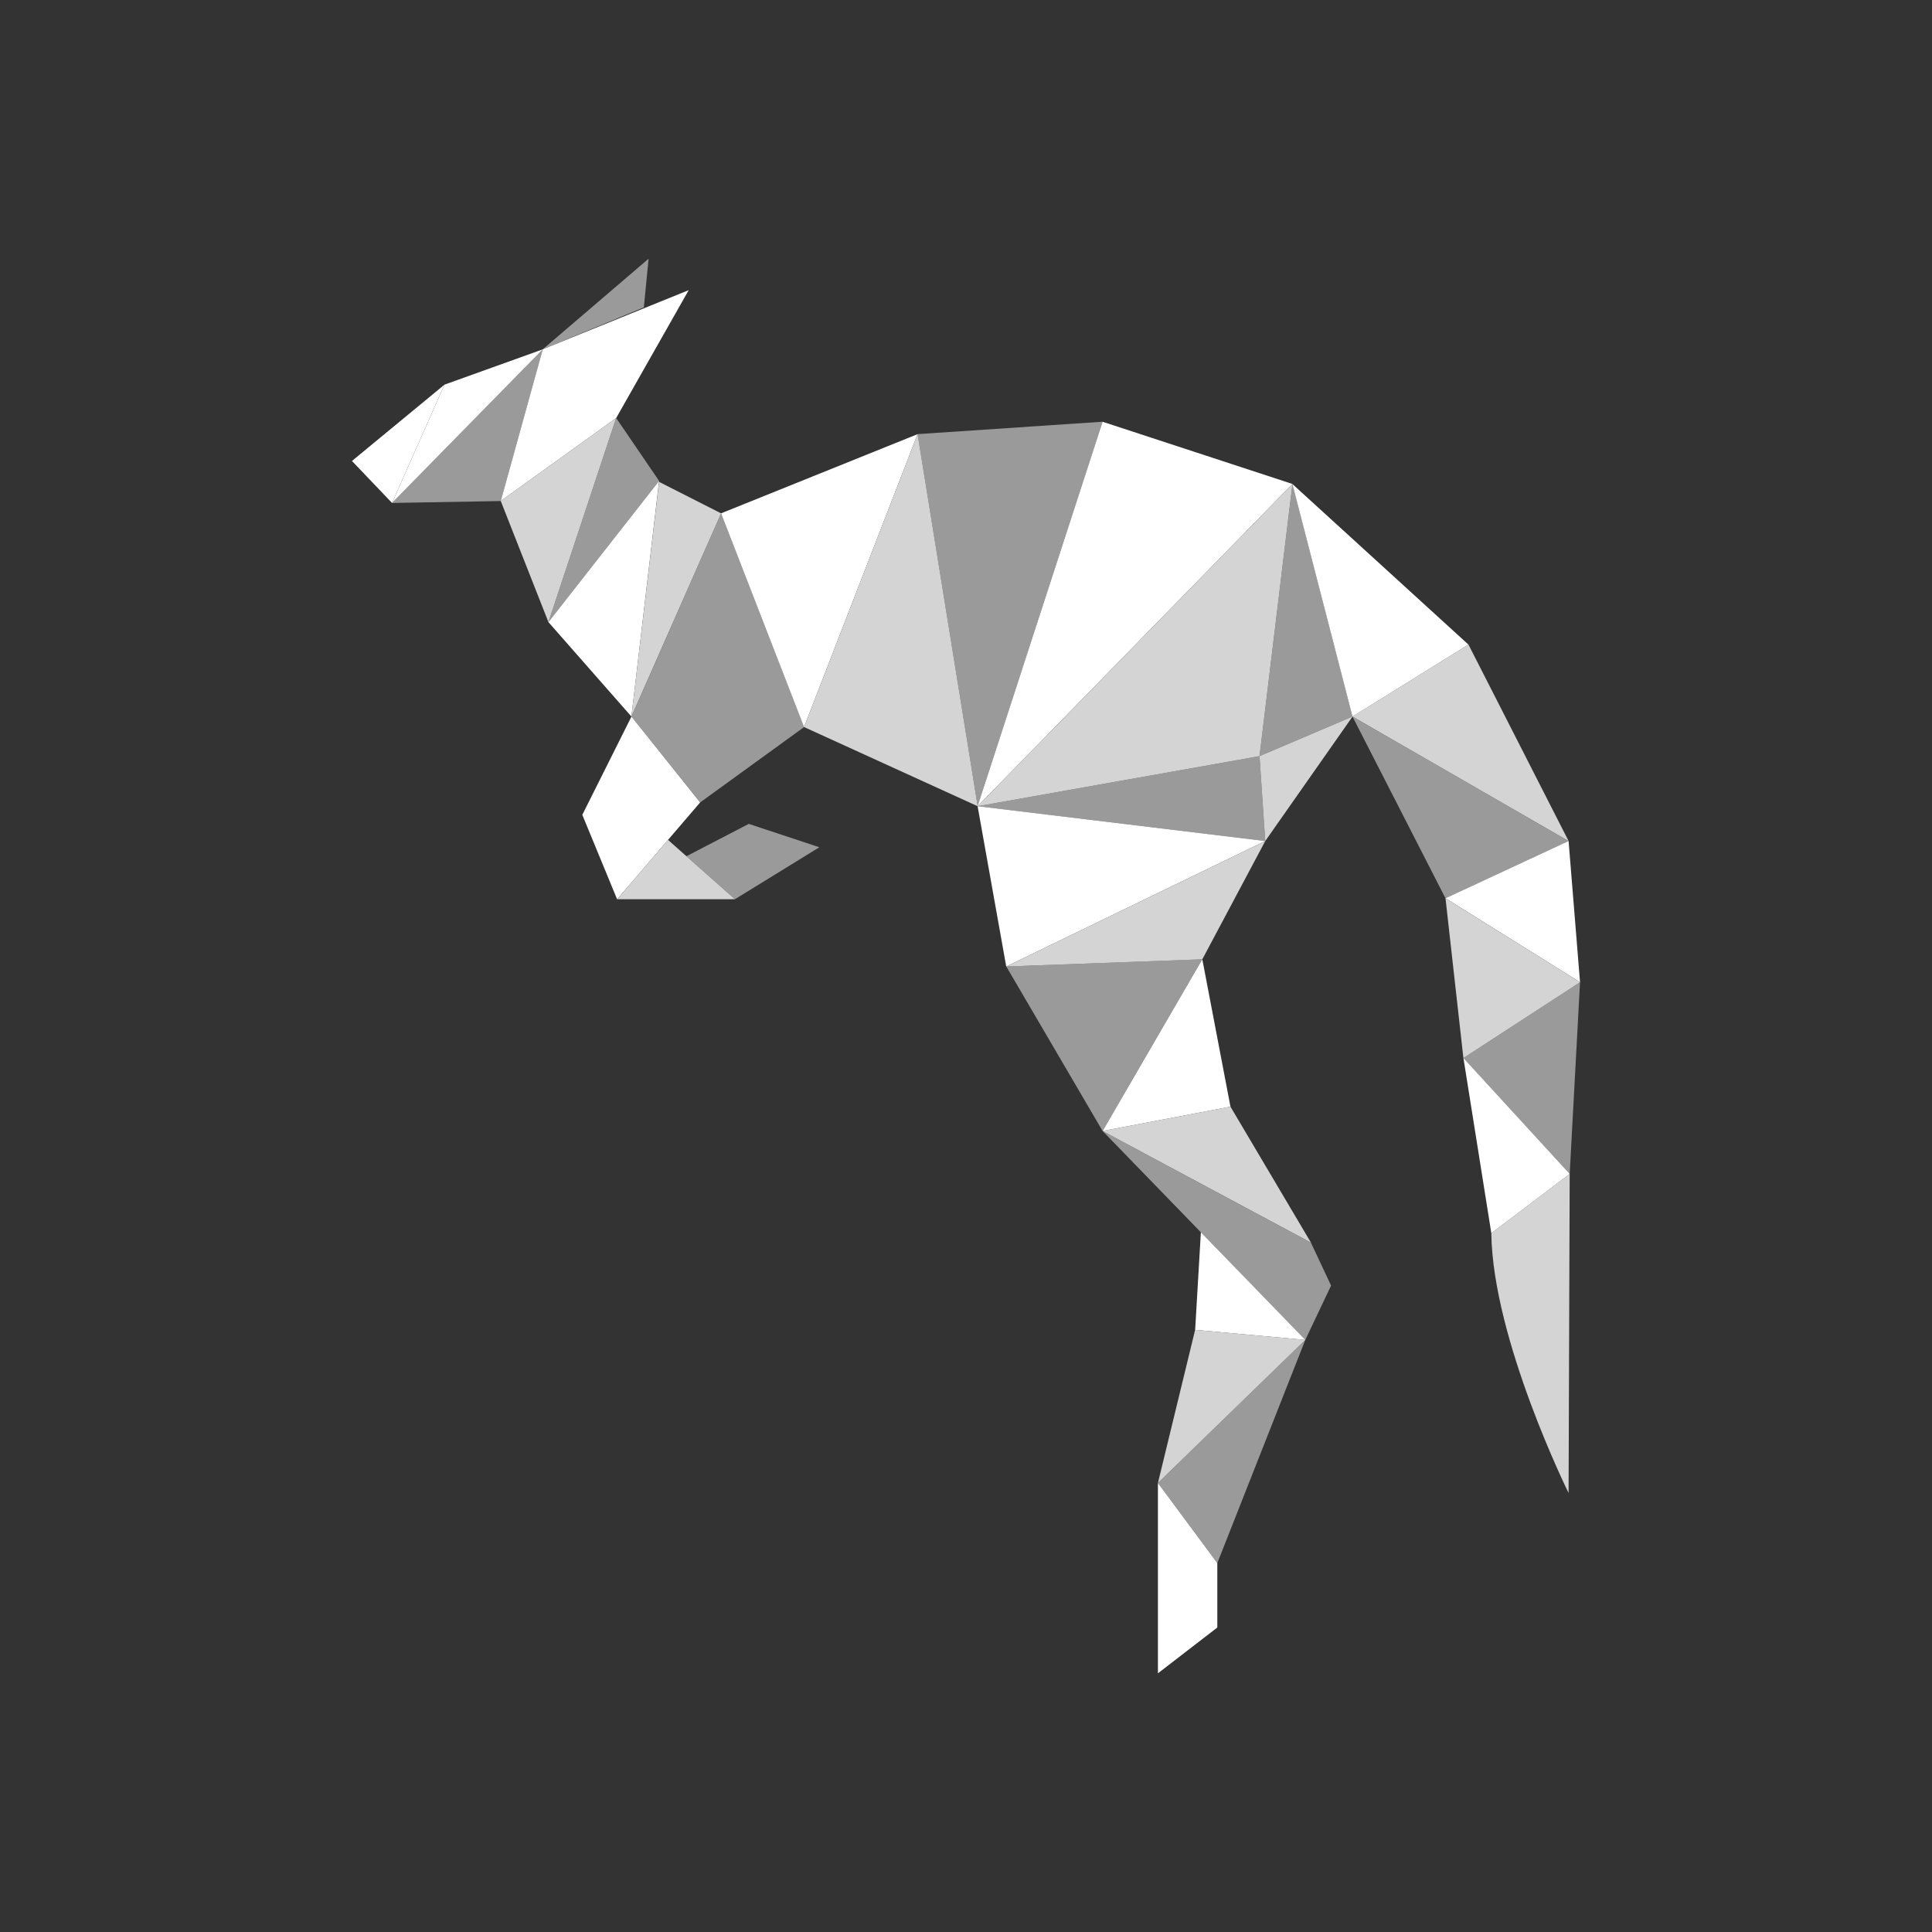 <?xml version="1.0" encoding="UTF-8" standalone="no"?>
<!DOCTYPE svg PUBLIC "-//W3C//DTD SVG 1.1//EN" "http://www.w3.org/Graphics/SVG/1.1/DTD/svg11.dtd">
<svg width="100%" height="100%" viewBox="0 0 500 500" version="1.1" xmlns="http://www.w3.org/2000/svg" xmlns:xlink="http://www.w3.org/1999/xlink" xml:space="preserve" xmlns:serif="http://www.serif.com/" style="fill-rule:evenodd;clip-rule:evenodd;stroke-linejoin:round;stroke-miterlimit:2;">
    <rect x="0" y="0" width="500" height="500" fill="#333333" stroke="none"/>
    <g>
        <g transform="matrix(1.406,0,0,1.406,405.949,200.259)">
            <path d="M0,12.382L-22.655,22.919L-39.778,-10.537L0,12.382Z" style="fill:rgb(154,154,154);fill-rule:nonzero;"/>
        </g>
        <g transform="matrix(1.197,-0.737,-0.737,-1.197,196.003,233.71)">
            <path d="M-3.146,2.764L15.106,2.764L6.297,13.242L-6.598,14.185L-3.146,2.764Z" style="fill:rgb(154,154,154);fill-rule:nonzero;"/>
        </g>
        <g transform="matrix(1.406,0,0,1.406,129.598,90.903)">
            <path d="M0,27.573L7.727,-0.351L-20.021,27.924L0,27.573Z" style="fill:rgb(154,154,154);fill-rule:nonzero;"/>
        </g>
        <g transform="matrix(1.406,0,0,1.406,170.575,144.718)">
            <path d="M0,-14.401L-7.903,-25.992L-20.372,11.591L0,-14.401Z" style="fill:rgb(154,154,154);fill-rule:nonzero;"/>
        </g>
        <g transform="matrix(0.509,1.31,1.31,-0.509,220.931,157.532)">
            <path d="M-25.194,-16.401L17.008,-16.401L23.011,-39.268L3.699,-45.332L-25.194,-16.401Z" style="fill:rgb(154,154,154);fill-rule:nonzero;"/>
        </g>
        <g transform="matrix(1.406,0,0,1.406,285.362,208.652)">
            <path d="M0,-70.775L-34.07,-68.492L-23.006,0L0,-70.775Z" style="fill:rgb(154,154,154);fill-rule:nonzero;"/>
        </g>
        <g transform="matrix(1.406,0,0,1.406,325.969,217.662)">
            <path d="M0,-15.63L1.054,0L-51.896,-6.41L0,-15.63Z" style="fill:rgb(154,154,154);fill-rule:nonzero;"/>
        </g>
        <g transform="matrix(1.406,0,0,1.406,334.485,195.693)">
            <path d="M0,-50.103L11.064,-7.289L-6.059,0L0,-50.103Z" style="fill:rgb(154,154,154);fill-rule:nonzero;"/>
        </g>
        <g transform="matrix(1.406,0,0,1.406,311.158,292.706)">
            <path d="M0,-31.612L-18.352,0L-36.09,-30.295L0,-31.612Z" style="fill:rgb(154,154,154);fill-rule:nonzero;"/>
        </g>
        <g transform="matrix(1.239,0.664,0.664,-1.239,301.631,281.95)">
            <path d="M-6.589,-12.212L36.92,-12.212L43.922,-17.426L44.47,-28.489L-6.589,-12.212Z" style="fill:rgb(154,154,154);fill-rule:nonzero;"/>
        </g>
        <g transform="matrix(1.406,0,0,1.406,337.818,404.529)">
            <path d="M0,-41.095L-16.201,0L-27.133,-14.752L0,-41.095Z" style="fill:rgb(154,154,154);fill-rule:nonzero;"/>
        </g>
        <g transform="matrix(1.406,0,0,1.406,408.911,303.813)">
            <path d="M0,-35.299L-1.904,0L-21.47,-21.337L0,-35.299Z" style="fill:rgb(154,154,154);fill-rule:nonzero;"/>
        </g>
        <g transform="matrix(1.406,0,0,1.406,167.86,90.41)">
            <path d="M0,-16.684L-0.878,-7.727L-19.494,0L0,-16.684Z" style="fill:rgb(154,154,154);fill-rule:nonzero;"/>
        </g>
    </g>
    <g>
        <g transform="matrix(-0.878,-1.098,-1.098,0.878,155.316,198.069)">
            <path d="M-16.83,-10.109L3.411,-10.109L-5.064,8.253L-21.205,12.958L-16.83,-10.109Z" style="fill:white;fill-rule:nonzero;"/>
        </g>
        <g transform="matrix(1.406,0,0,1.406,101.457,99.544)">
            <path d="M0,21.777L-7.376,14.05L9.659,0L0,21.777Z" style="fill:white;fill-rule:nonzero;"/>
        </g>
        <g transform="matrix(-1.303,0.528,0.528,1.303,141.622,136.794)">
            <path d="M-40.619,-30.895L-11.627,-30.895L6.022,-7.917L-19.411,-14.097L-40.619,-30.895Z" style="fill:white;fill-rule:nonzero;"/>
        </g>
        <g transform="matrix(1.406,0,0,1.406,170.575,185.448)">
            <path d="M0,-43.378L-5.093,0L-20.372,-17.386L0,-43.378Z" style="fill:white;fill-rule:nonzero;"/>
        </g>
        <g transform="matrix(1.406,0,0,1.406,237.472,188.164)">
            <path d="M0,-53.916L-36.178,-39.339L-20.899,0L0,-53.916Z" style="fill:white;fill-rule:nonzero;"/>
        </g>
        <g transform="matrix(1.406,0,0,1.406,334.485,192.556)">
            <path d="M0,-47.871L-34.949,-59.323L-57.955,11.452L0,-47.871Z" style="fill:white;fill-rule:nonzero;"/>
        </g>
        <g transform="matrix(1.406,0,0,1.406,380.029,143.906)">
            <path d="M0,16.296L-21.338,29.555L-32.402,-13.259L0,16.296Z" style="fill:white;fill-rule:nonzero;"/>
        </g>
        <g transform="matrix(1.406,0,0,1.406,327.45,241.114)">
            <path d="M0,-16.684L-52.95,-23.094L-47.681,6.41L0,-16.684Z" style="fill:white;fill-rule:nonzero;"/>
        </g>
        <g transform="matrix(1.406,0,0,1.406,311.158,292.706)">
            <path d="M0,-31.612L5.181,-4.479L-18.352,0L0,-31.612Z" style="fill:white;fill-rule:nonzero;"/>
        </g>
        <g transform="matrix(1.406,0,0,1.406,310.787,346.767)">
            <path d="M0,-19.819L-1.054,-1.844L19.23,0L0,-19.819Z" style="fill:white;fill-rule:nonzero;"/>
        </g>
        <g transform="matrix(0,1.406,1.406,0,331.985,400.734)">
            <path d="M-12.052,-22.984L22.984,-22.984L14.555,-12.052L2.7,-12.052L-12.052,-22.984Z" style="fill:white;fill-rule:nonzero;"/>
        </g>
        <g transform="matrix(1.406,0,0,1.406,405.949,254.197)">
            <path d="M0,-25.992L-22.655,-15.455L2.107,0L0,-25.992Z" style="fill:white;fill-rule:nonzero;"/>
        </g>
        <g transform="matrix(1.406,0,0,1.406,378.733,319.16)">
            <path d="M0,-32.256L5.137,0L19.566,-10.919L0,-32.256Z" style="fill:white;fill-rule:nonzero;"/>
        </g>
        <g transform="matrix(1.406,0,0,1.406,101.457,90.41)">
            <path d="M0,28.275L9.659,6.498L27.748,0L0,28.275Z" style="fill:white;fill-rule:nonzero;"/>
        </g>
    </g>
    <g>
        <g transform="matrix(1.406,0,0,1.406,172.877,232.721)">
            <path d="M0,-10.926L12.324,0L-9.365,0L0,-10.926Z" style="fill:rgb(212,212,212);fill-rule:nonzero;"/>
        </g>
        <g transform="matrix(1.406,0,0,1.406,159.467,161.01)">
            <path d="M0,-37.583L-12.469,0L-21.25,-22.304L0,-37.583Z" style="fill:rgb(212,212,212);fill-rule:nonzero;"/>
        </g>
        <g transform="matrix(1.406,0,0,1.406,186.621,177.303)">
            <path d="M0,-31.612L-11.415,-37.407L-16.508,5.795L0,-31.612Z" style="fill:rgb(212,212,212);fill-rule:nonzero;"/>
        </g>
        <g transform="matrix(1.406,0,0,1.406,237.472,208.652)">
            <path d="M0,-68.492L11.064,0L-20.899,-14.576L0,-68.492Z" style="fill:rgb(212,212,212);fill-rule:nonzero;"/>
        </g>
        <g transform="matrix(1.406,0,0,1.406,334.485,208.653)">
            <path d="M0,-59.323L-6.059,-9.22L-57.955,0L0,-59.323Z" style="fill:rgb(212,212,212);fill-rule:nonzero;"/>
        </g>
        <g transform="matrix(1.406,0,0,1.406,380.029,217.663)">
            <path d="M0,-36.178L18.44,0L-21.338,-22.919L0,-36.178Z" style="fill:rgb(212,212,212);fill-rule:nonzero;"/>
        </g>
        <g transform="matrix(1.406,0,0,1.406,350.037,217.663)">
            <path d="M0,-22.919L-16.069,0L-17.123,-15.631L0,-22.919Z" style="fill:rgb(212,212,212);fill-rule:nonzero;"/>
        </g>
        <g transform="matrix(1.406,0,0,1.406,327.45,250.124)">
            <path d="M0,-23.094L-47.681,0L-11.591,-1.317L0,-23.094Z" style="fill:rgb(212,212,212);fill-rule:nonzero;"/>
        </g>
        <g transform="matrix(1.406,0,0,1.406,318.44,321.587)">
            <path d="M0,-25.026L14.818,0L-23.533,-20.548L0,-25.026Z" style="fill:rgb(212,212,212);fill-rule:nonzero;"/>
        </g>
        <g transform="matrix(1.406,0,0,1.406,337.818,381.202)">
            <path d="M0,-24.499L-20.284,-26.343L-27.133,1.844L0,-24.499Z" style="fill:rgb(212,212,212);fill-rule:nonzero;"/>
        </g>
        <g transform="matrix(1.406,0,0,1.406,408.911,252.098)">
            <path d="M0,1.493L-24.763,-13.962L-21.47,15.455L0,1.493Z" style="fill:rgb(212,212,212);fill-rule:nonzero;"/>
        </g>
        <g transform="matrix(1.406,0,0,1.406,406.235,386.386)">
            <path d="M0,-58.746L-0.204,0C-0.204,0 -14.165,-28.215 -14.429,-47.827L0,-58.746Z" style="fill:rgb(212,212,212);fill-rule:nonzero;"/>
        </g>
    </g>
</svg>
